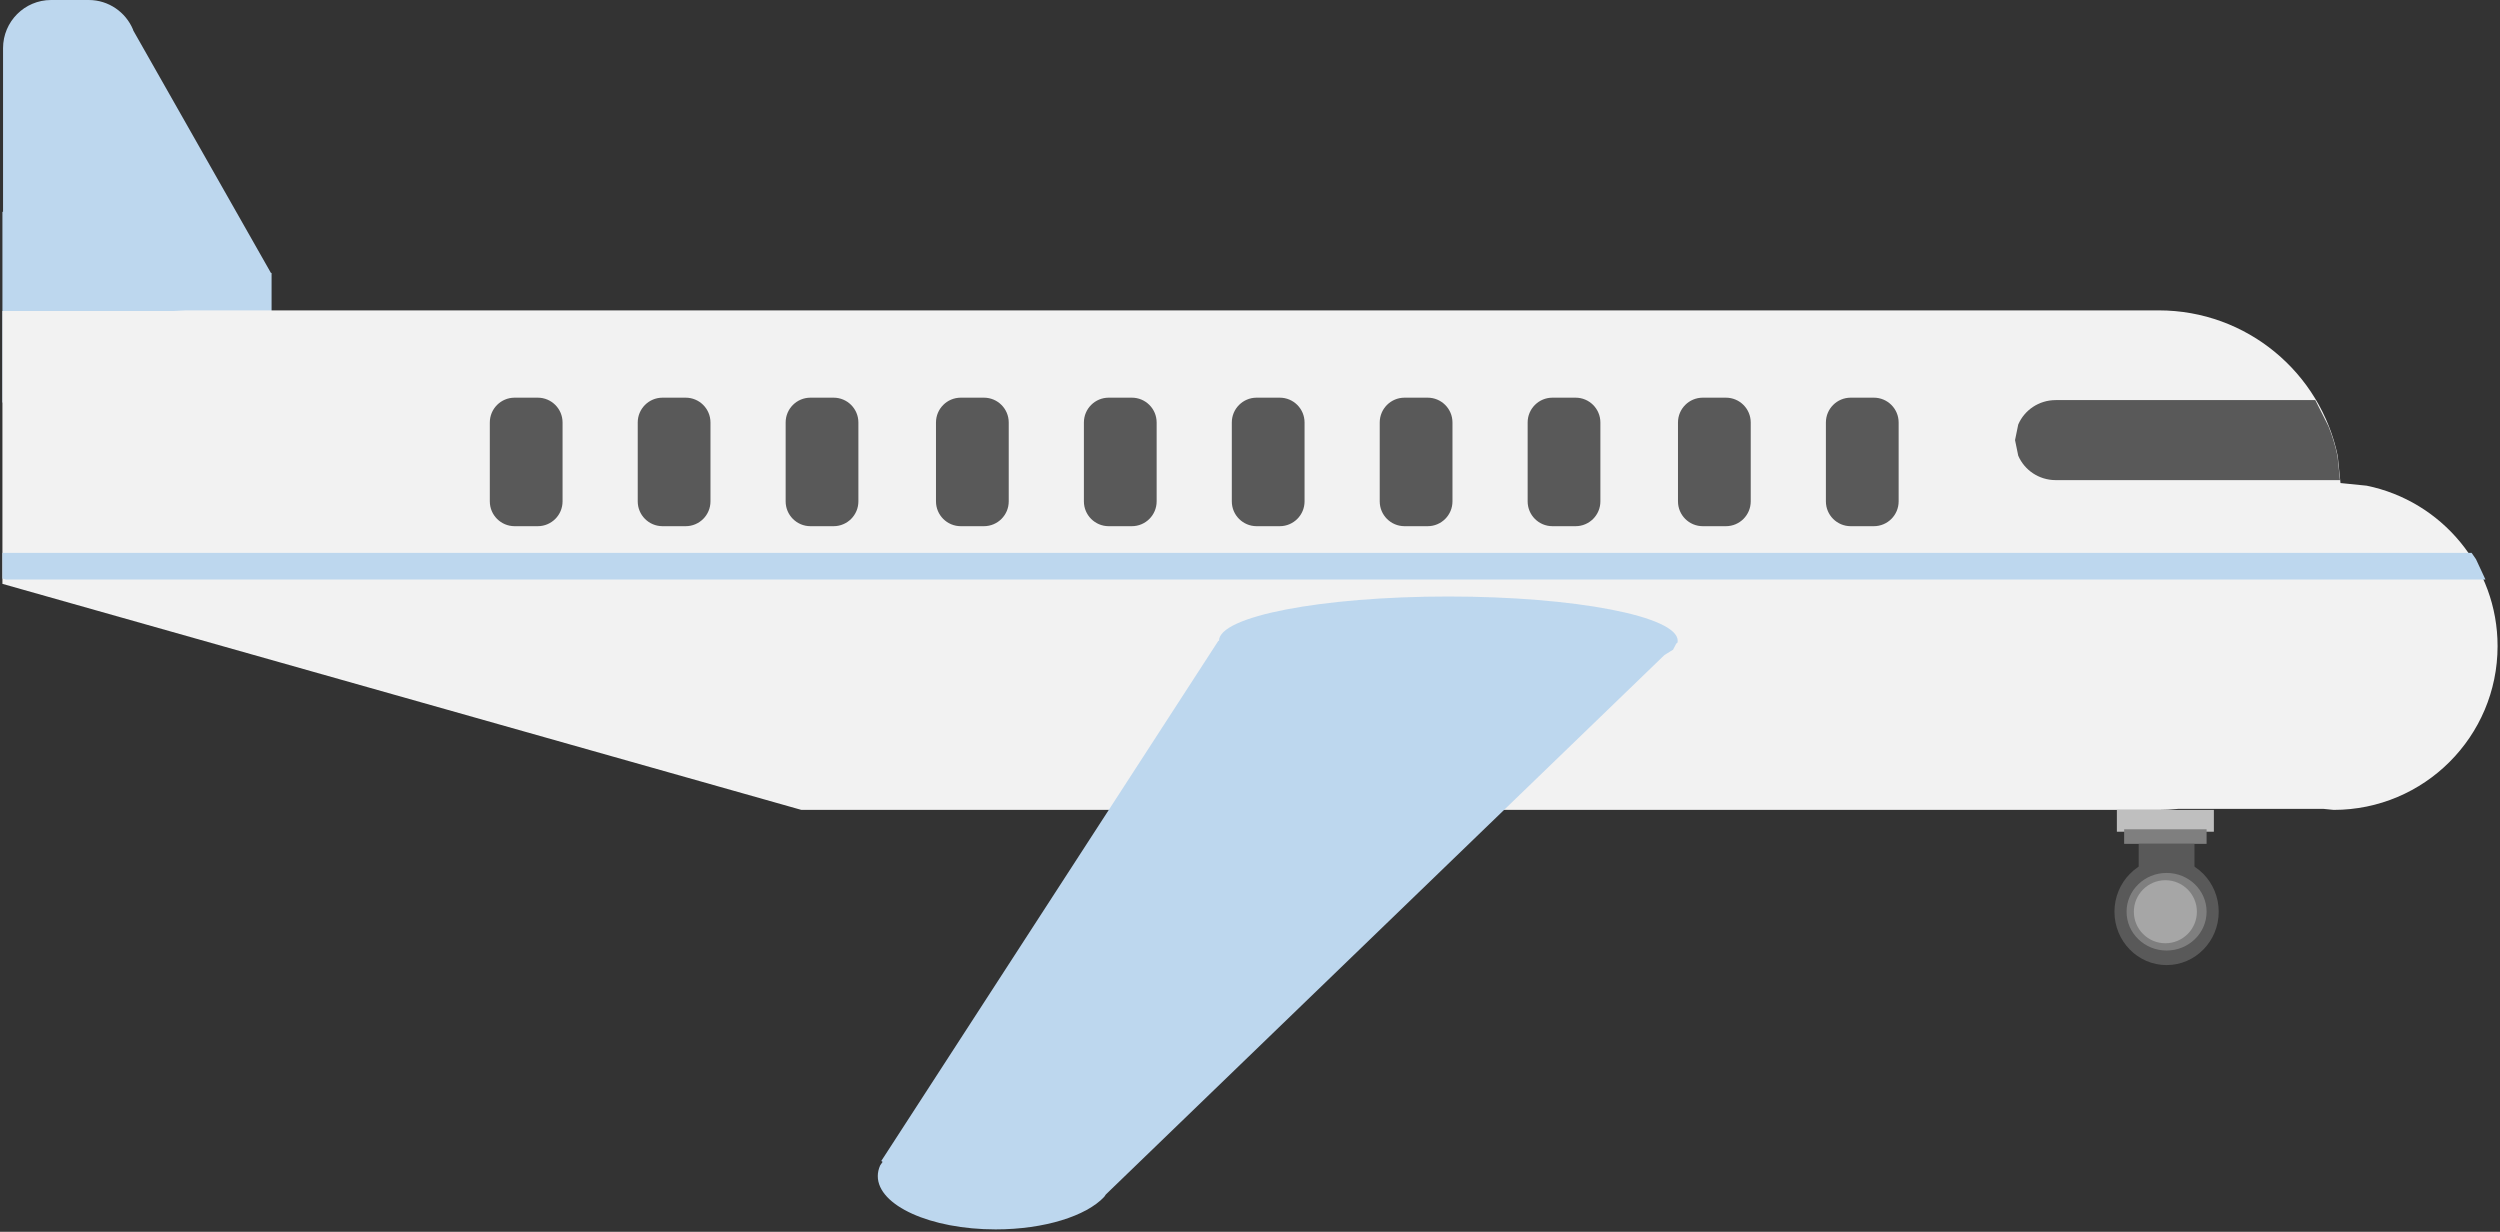 <svg width="1031" height="508" xmlns="http://www.w3.org/2000/svg" xmlns:xlink="http://www.w3.org/1999/xlink" overflow="hidden"><rect width="100%" height="100%" fill="#333333" stroke="none"/><defs><clipPath id="clip0"><rect x="-862" y="73" width="1031" height="508"/></clipPath></defs><g clip-path="url(#clip0)" transform="translate(862 -73)"><path d="M-840.919 73-825.429 73C-817.217 73-810.172 78.005-807.163 85.137L-807.016 85.611-750.271 185.554-750 185.554-750 239-861 239-861 202.728-861 185.554-861 160.358-860.743 160.358-860.743 92.873C-860.743 81.897-851.868 73-840.919 73Z" fill="#BDD7EE" fill-rule="evenodd"/><path d="M-785.339 201 28.259 201C64.683 201 95.072 226.81 102.101 261.12L103.22 272.21 114.018 273.297C144.826 279.595 168 306.825 168 339.462 168 376.762 137.731 407 100.393 407L96.169 406.575 36.206 406.575 35.965 406.611C33.432 406.868 30.861 407 28.259 407L-531.514 407-861 313.78-861 201.245-790.204 201.245Z" fill="#F2F2F2" fill-rule="evenodd"/><path d="M-264.701 319C-212.46 319-170.11 327.173-170.11 337.254L-170.238 337.499-170 337.747-170.742 338.464-172.032 340.933-175.589 343.145-405.947 565.601-406.623 566.584C-414 574.468-431.272 580-451.402 580-478.242 580-500 570.166-500 558.034-500 556.518-499.66 555.037-499.013 553.607L-498.009 552.146-498.563 551.786-359.512 337.216-359.208 337.413-359.291 337.254C-359.291 327.173-316.941 319-264.701 319Z" fill="#BDD7EE" fill-rule="evenodd"/><path d="M-31 254.5-31 254.5-31 254.5ZM-14.227 238 92.818 238 98.295 248.851C99.865 252.768 101.105 256.848 101.981 261.06L103 271-14.227 271C-21.175 271-27.136 266.845-29.682 260.922L-31 254.5-29.682 248.077C-27.136 242.155-21.175 238-14.227 238Z" fill="#595959" fill-rule="evenodd"/><path d="M-660 247.228C-660 241.579-655.421 237-649.772 237L-640.228 237C-634.579 237-630 241.579-630 247.228L-630 279.772C-630 285.421-634.579 290-640.228 290L-649.772 290C-655.421 290-660 285.421-660 279.772Z" fill="#595959" fill-rule="evenodd"/><path d="M-599 247.228C-599 241.579-594.421 237-588.772 237L-579.228 237C-573.579 237-569 241.579-569 247.228L-569 279.772C-569 285.421-573.579 290-579.228 290L-588.772 290C-594.421 290-599 285.421-599 279.772Z" fill="#595959" fill-rule="evenodd"/><path d="M-538 247.228C-538 241.579-533.421 237-527.772 237L-518.228 237C-512.579 237-508 241.579-508 247.228L-508 279.772C-508 285.421-512.579 290-518.228 290L-527.772 290C-533.421 290-538 285.421-538 279.772Z" fill="#595959" fill-rule="evenodd"/><path d="M-476 247.228C-476 241.579-471.421 237-465.772 237L-456.228 237C-450.579 237-446 241.579-446 247.228L-446 279.772C-446 285.421-450.579 290-456.228 290L-465.772 290C-471.421 290-476 285.421-476 279.772Z" fill="#595959" fill-rule="evenodd"/><path d="M-415 247.228C-415 241.579-410.421 237-404.772 237L-395.228 237C-389.579 237-385 241.579-385 247.228L-385 279.772C-385 285.421-389.579 290-395.228 290L-404.772 290C-410.421 290-415 285.421-415 279.772Z" fill="#595959" fill-rule="evenodd"/><path d="M-354 247.228C-354 241.579-349.421 237-343.772 237L-334.228 237C-328.579 237-324 241.579-324 247.228L-324 279.772C-324 285.421-328.579 290-334.228 290L-343.772 290C-349.421 290-354 285.421-354 279.772Z" fill="#595959" fill-rule="evenodd"/><path d="M-293 247.228C-293 241.579-288.421 237-282.772 237L-273.228 237C-267.579 237-263 241.579-263 247.228L-263 279.772C-263 285.421-267.579 290-273.228 290L-282.772 290C-288.421 290-293 285.421-293 279.772Z" fill="#595959" fill-rule="evenodd"/><path d="M-232 247.228C-232 241.579-227.421 237-221.772 237L-212.228 237C-206.579 237-202 241.579-202 247.228L-202 279.772C-202 285.421-206.579 290-212.228 290L-221.772 290C-227.421 290-232 285.421-232 279.772Z" fill="#595959" fill-rule="evenodd"/><path d="M-170 247.228C-170 241.579-165.421 237-159.772 237L-150.228 237C-144.579 237-140 241.579-140 247.228L-140 279.772C-140 285.421-144.579 290-150.228 290L-159.772 290C-165.421 290-170 285.421-170 279.772Z" fill="#595959" fill-rule="evenodd"/><path d="M-109 247.228C-109 241.579-104.421 237-98.772 237L-89.228 237C-83.579 237-79 241.579-79 247.228L-79 279.772C-79 285.421-83.579 290-89.228 290L-98.772 290C-104.421 290-109 285.421-109 279.772Z" fill="#595959" fill-rule="evenodd"/><path d="M-861 301 157.287 301 159.096 303.614 163 312-859.495 312-861 311.573Z" fill="#BDD7EE" fill-rule="evenodd"/><rect x="11" y="407" width="40" height="9" fill="#BFBFBF"/><rect x="14" y="415" width="34" height="6" fill="#7F7F7F"/><rect x="20" y="421" width="23" height="12" fill="#595959"/><path d="M10 449C10 436.85 19.626 427 31.5 427 43.374 427 53 436.85 53 449 53 461.15 43.374 471 31.5 471 19.626 471 10 461.15 10 449Z" fill="#595959" fill-rule="evenodd"/><path d="M15 449C15 440.163 22.387 433 31.5 433 40.613 433 48 440.163 48 449 48 457.837 40.613 465 31.5 465 22.387 465 15 457.837 15 449Z" fill="#7F7F7F" fill-rule="evenodd"/><path d="M18 449C18 441.82 23.82 436 31 436 38.18 436 44 441.82 44 449 44 456.18 38.18 462 31 462 23.82 462 18 456.18 18 449Z" fill="#A6A6A6" fill-rule="evenodd"/></g></svg>